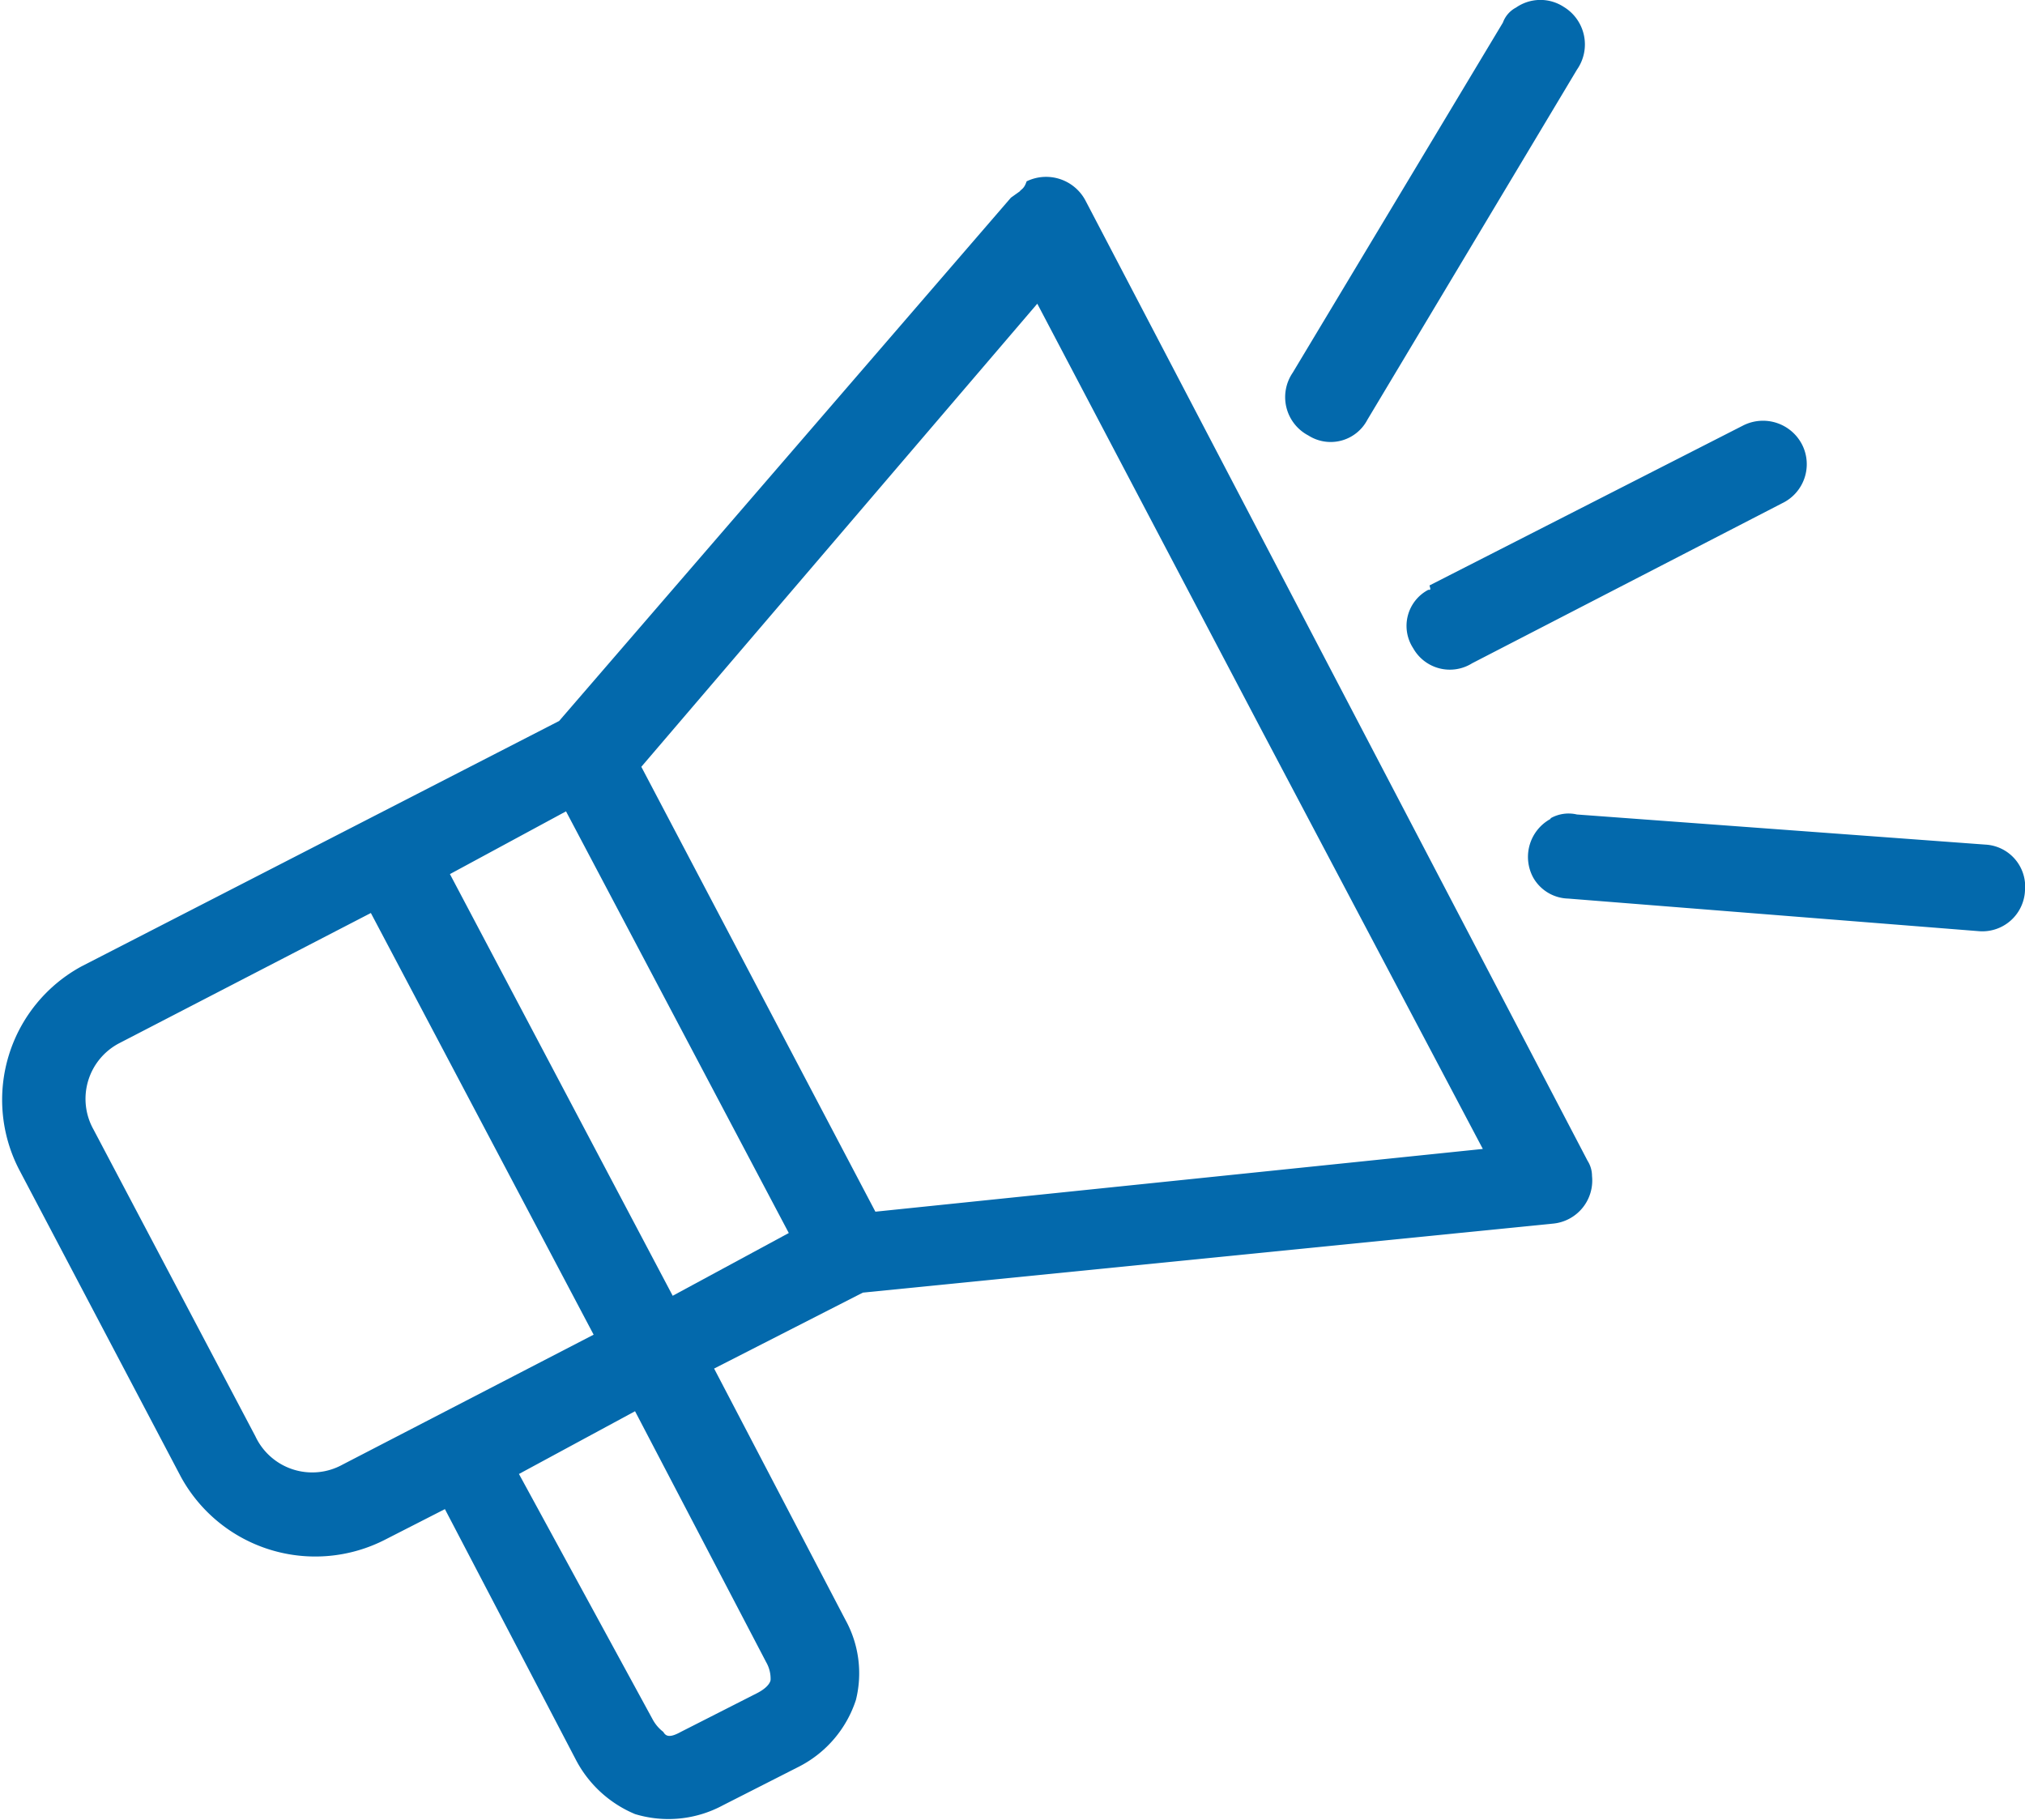 <svg id="Layer_1" data-name="Layer 1" xmlns="http://www.w3.org/2000/svg" viewBox="0 0 32.27 29"><defs><style>.cls-1{fill:#0369ac;}</style></defs><path class="cls-1" d="M683.34,372.65l-.14.1L676,381.09,668.39,385a2.42,2.42,0,0,0-1,3.23l2.58,4.9a2.44,2.44,0,0,0,3.27,1l.94-.48,2.09,4a1.88,1.88,0,0,0,.94.86,1.83,1.83,0,0,0,1.4-.14l1.22-.62a1.83,1.83,0,0,0,.9-1.06,1.76,1.76,0,0,0-.17-1.28l-2.09-4,2.37-1.21,11-1.1a.69.69,0,0,0,.62-.76.45.45,0,0,0-.07-.24l-4-7.65-4-7.65a.71.71,0,0,0-.94-.31C683.41,372.61,683.37,372.61,683.34,372.65Zm7.91-2.93a.44.44,0,0,0-.21.24l-3.35,5.58a.69.69,0,0,0,.25,1,.66.66,0,0,0,.94-.25l3.34-5.58a.7.7,0,0,0-.21-1A.68.68,0,0,0,691.25,369.72Zm-7.63,4.72,3.55,6.75,3.55,6.72-9.68,1-3.73-7.09ZM669,386.22l4-2.07,3.55,6.72-4,2.07a1,1,0,0,1-1.39-.45l-2.58-4.89A1,1,0,0,1,669,386.22Zm5.26-2.69,1.85-1,3.55,6.72-1.85,1ZM689.85,379a.65.65,0,0,0-.24.93.67.67,0,0,0,.94.24l4.94-2.55a.69.69,0,0,0,.32-.93.7.7,0,0,0-.94-.31l-5,2.55C689.89,379,689.89,379,689.85,379Zm1.95,3.65a.69.69,0,0,0-.28.93.66.66,0,0,0,.56.34l6.55.52a.68.68,0,0,0,.73-.65.67.67,0,0,0-.63-.73l-6.51-.48A.58.58,0,0,0,691.8,382.64Zm-16.44,10.44,1.85-1,2.09,4a.53.53,0,0,1,.07.28s0,.1-.21.21l-1.22.62c-.18.1-.24.07-.28,0a.62.62,0,0,1-.17-.2Z" transform="translate(-667.09 -369.6)"/></svg>